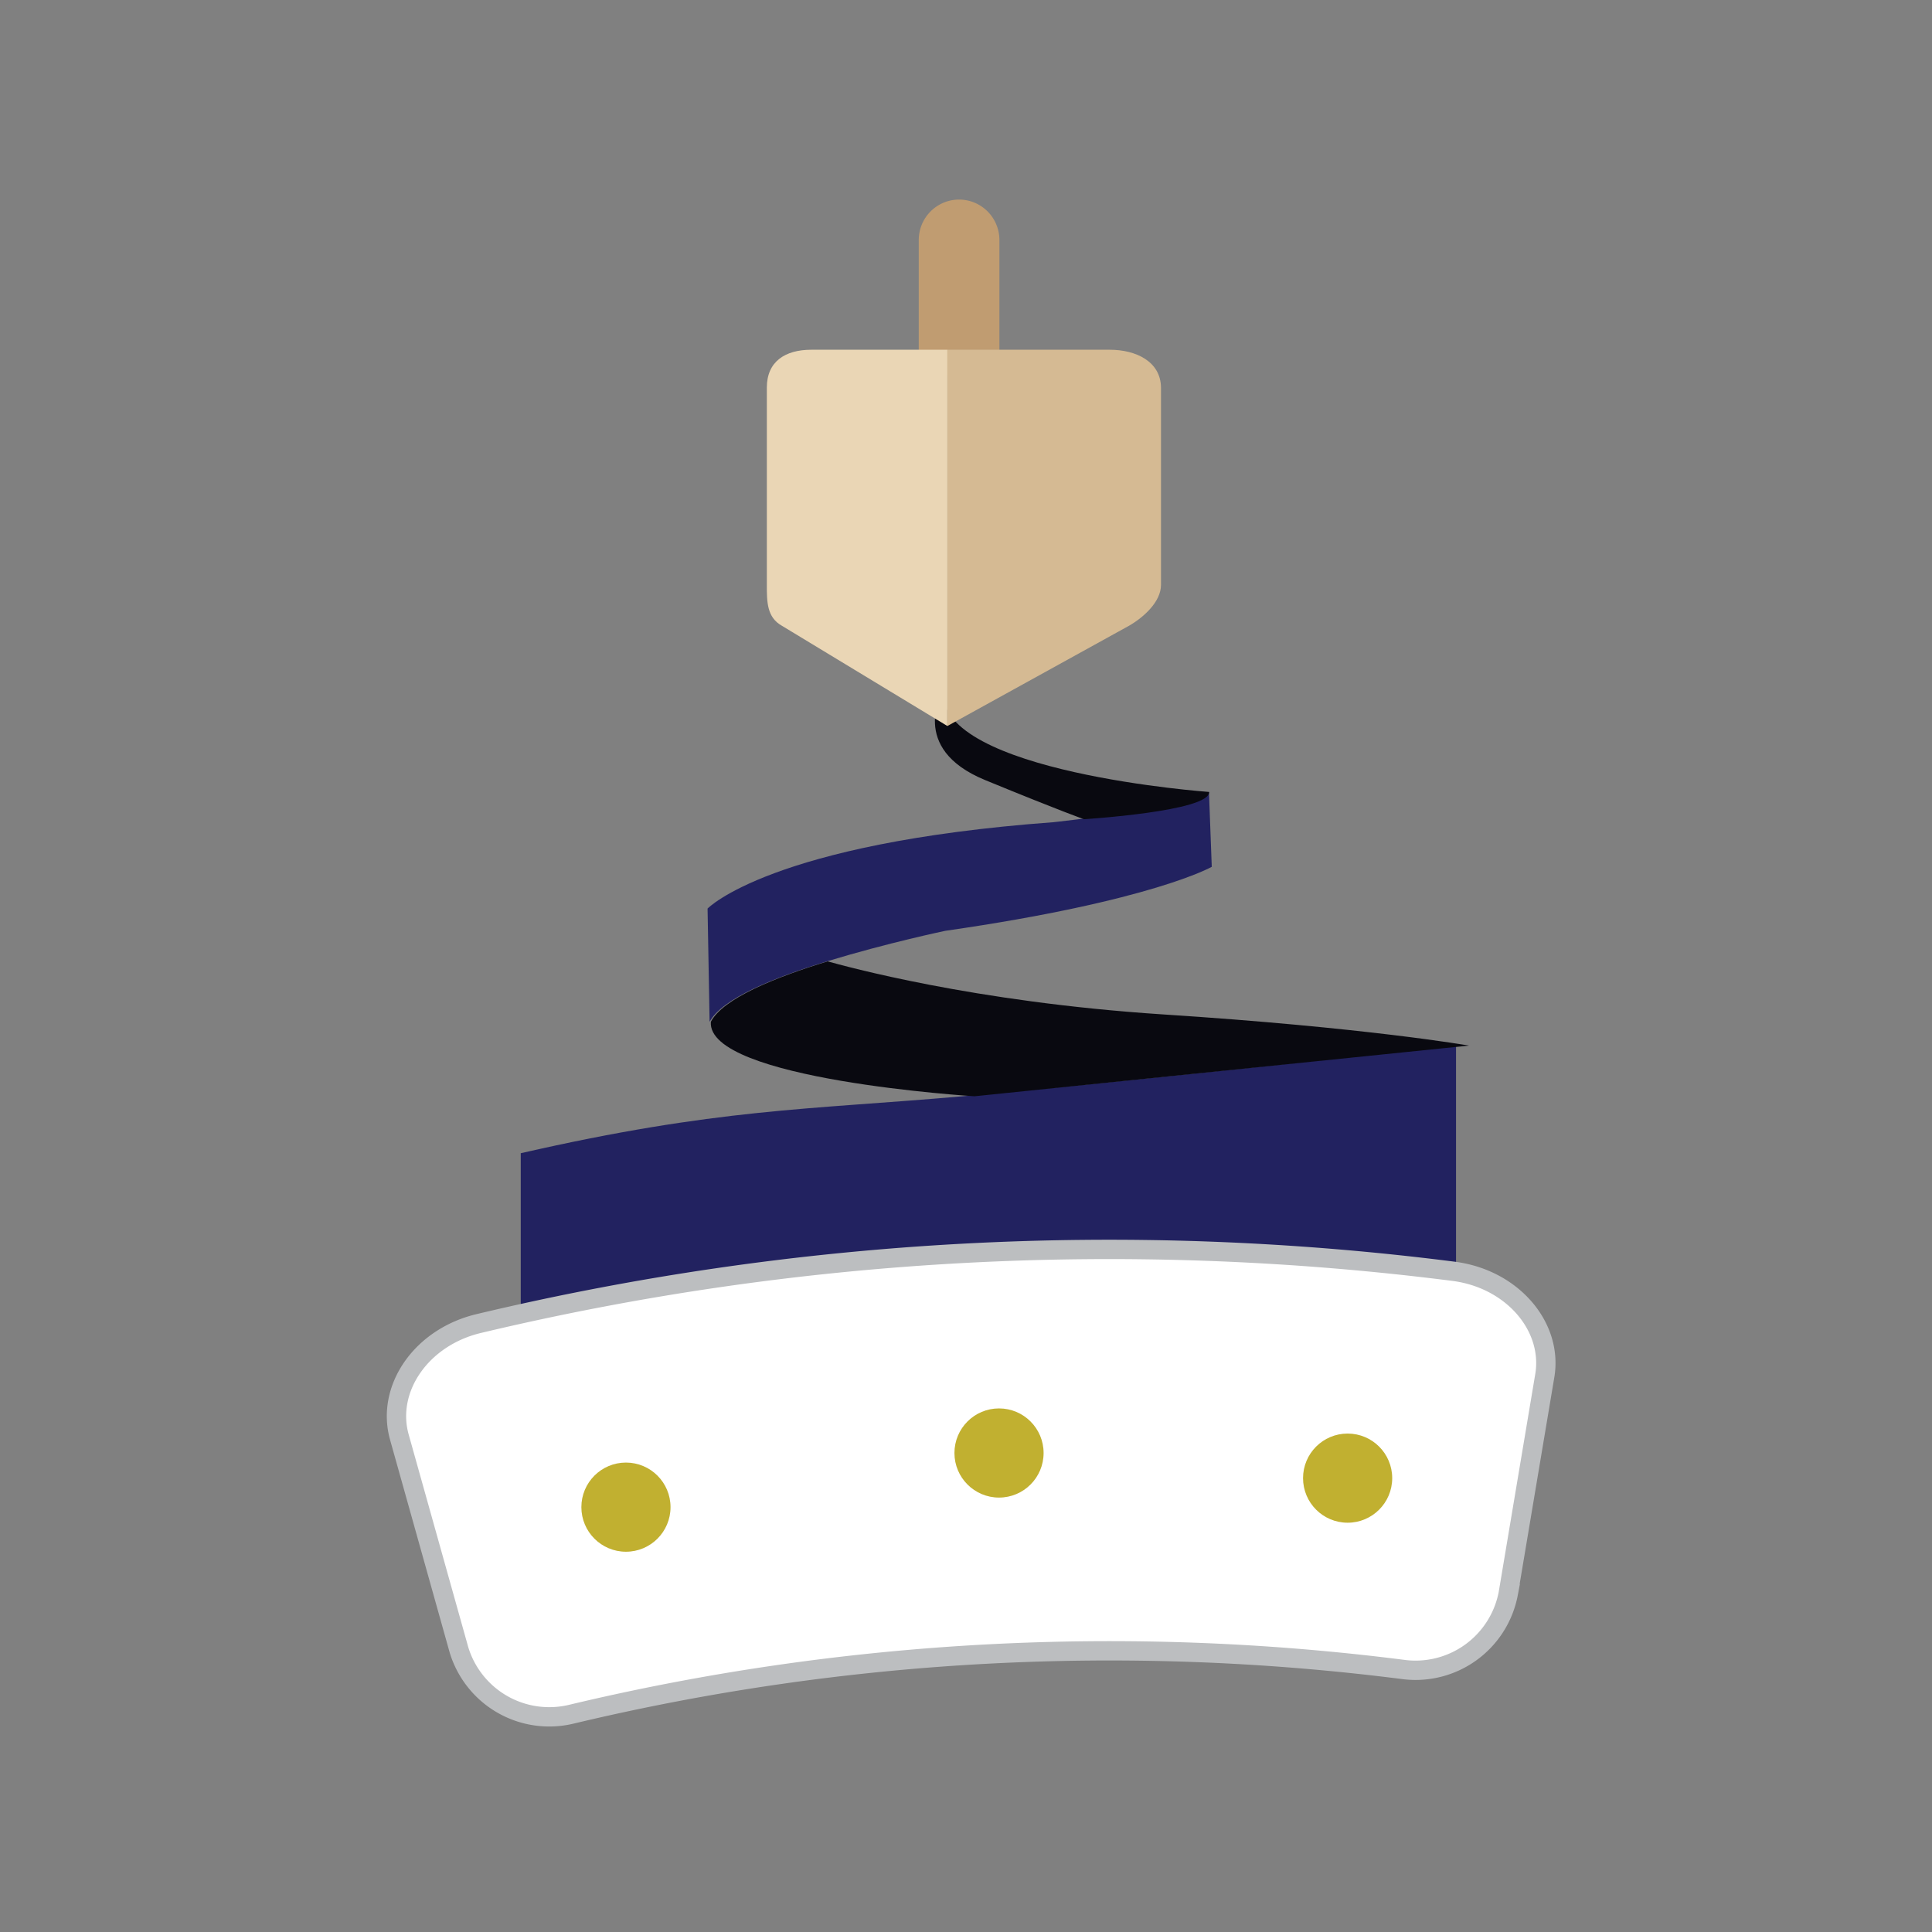 <svg viewBox="0 0 192 192" xmlns="http://www.w3.org/2000/svg" width="192" height="192"><rect x="0" y="0" width="192" height="192" fill="#808080" stroke="none"/><g transform="rotate(0 3.14 2.18) translate(37.249 18.506) scale(0.961)"><defs><style>.cls-1{fill:#222260;}.cls-2{fill:#090910;}.cls-3{fill:#c09c71;}.cls-4{fill:#fff;stroke:#bcbec0;stroke-miterlimit:10;stroke-width:2px;}.cls-5{fill:#ead6b5;}.cls-6{fill:#d5ba93;}.cls-7{fill:#c1b030;}</style></defs><title>-</title><path class="cls-1" d="M15.09,100v17.25s9.2,2.62,50.33,0c46.48-3,46.39-4,46.39-4V88.88s-35.27,3.85-51.13,5.24S35.45,95.35,15.09,100Z"></path><path class="cls-2" d="M81.42,85.64c-19.61-1.29-32.83-5-34.6-5.48C41.4,81.81,36,84,34.75,86.41c-.46,6,27.26,7.7,27.26,7.7l51.14-5.24S102.52,87,81.42,85.64Z"></path><path class="cls-1" d="M70.16,65.77c-29.27,2.16-35.75,8.93-35.75,8.93l.21,11.71c1.28-2.41,6.71-4.6,12.13-6.25C53.09,78.23,59,77,59,77c21.41-3.08,27.55-6.62,27.55-6.62l-.29-7.75C85,64.18,70.16,65.77,70.16,65.77Z"></path><path class="cls-2" d="m58.75 52.22s-3.65 5.9 4.36 9.19 10.23 4.05 10.23 4.05 13.08-0.82 12.93-2.82c0 0-27.98-2-27.52-10.42z"></path><path class="cls-3" d="m56.25 19.55v-14a4.18 4.18 0 0 1 4.17 -4.17 4.18 4.18 0 0 1 4.17 4.17v14"></path><path class="cls-4" d="M106.3,153.38A239.69,239.69,0,0,0,20.38,158,9.76,9.76,0,0,1,8.7,151.35L2.55,129.4c-1.43-5,2.22-10.37,8.21-11.79a281.2,281.2,0,0,1,100.79-5.4c6.11.78,10.32,5.76,9.43,10.85l-3.77,22.48A9.76,9.76,0,0,1,106.3,153.38Z"></path><path class="cls-5" d="M45.14,16.91c-2.7,0-4.6,1.21-4.6,3.91V41.23c0,1.74,0,3.35,1.55,4.22L59.21,55.82V16.91Z"></path><path class="cls-6" d="M76,16.91H59.21V55.82L78,45.45c1.51-.87,3.3-2.48,3.3-4.22V20.82C81.27,18.13,78.72,16.91,76,16.91Z"></path><circle class="cls-7" cx="25.97" cy="136.6" r="4.61"></circle><circle class="cls-7" cx="64.55" cy="131" r="4.61"></circle><circle class="cls-7" cx="100.6" cy="133.6" r="4.61"></circle></g></svg>